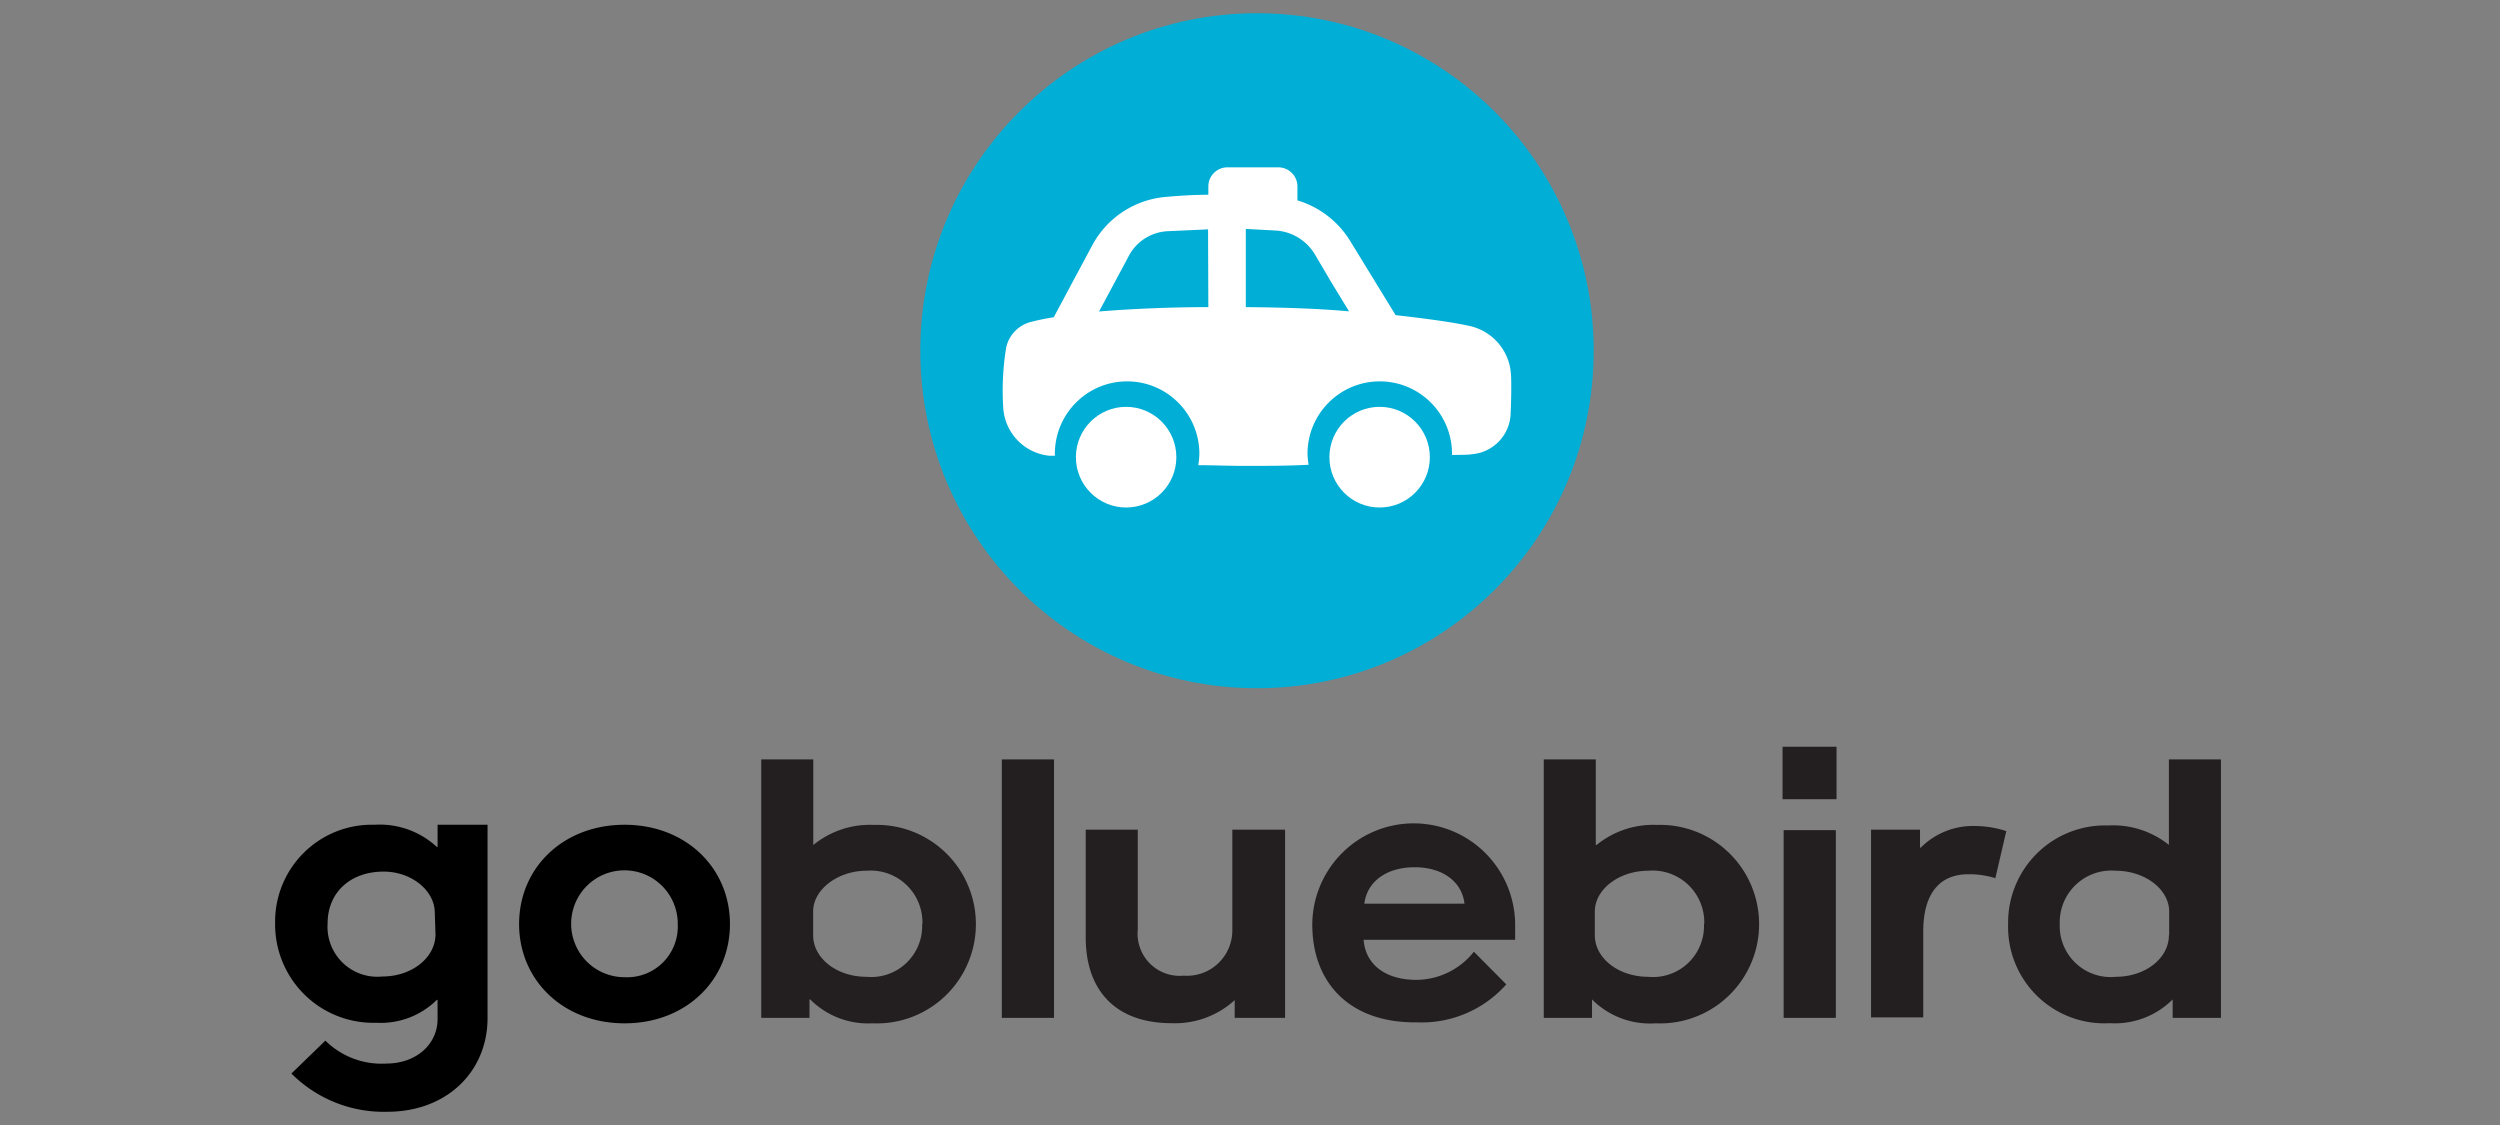 <svg xmlns="http://www.w3.org/2000/svg" width="200" height="90" viewBox="0 0 200 90">
    <rect x="0" y="0" width="200" height="90" fill="#808080" stroke="none"/>
    <g fill="none" fill-rule="nonzero" transform="translate(22)">
        <path fill="#000" d="M32.221 73.924a4.275 4.275 0 0 0-2.62-3.967 4.257 4.257 0 0 0-4.656.917 4.282 4.282 0 0 0-.927 4.666 4.265 4.265 0 0 0 3.95 2.636 4.046 4.046 0 0 0 3.068-1.18 4.067 4.067 0 0 0 1.185-3.072m-12.693 0c0-4.5 3.524-7.943 8.44-7.943 4.915 0 8.428 3.465 8.428 7.943 0 4.477-3.501 7.942-8.428 7.942-4.927 0-8.44-3.465-8.44-7.942M12.84 74.745c0 1.856-1.875 3.375-4.254 3.375a3.978 3.978 0 0 1-3.176-1.106 3.999 3.999 0 0 1-1.201-3.146c0-2.453 1.795-4.14 4.489-4.14 2.244 0 4.085 1.54 4.085 3.285l.056 1.732zm.167-8.764v1.778h-.056a6.724 6.724 0 0 0-4.994-1.778 7.723 7.723 0 0 0-5.65 2.237A7.76 7.76 0 0 0 .01 73.856a7.885 7.885 0 0 0 2.351 5.713 7.846 7.846 0 0 0 5.741 2.252 6.389 6.389 0 0 0 4.848-1.834h.056v1.53c0 2.06-1.75 3.567-4.085 3.567A6.388 6.388 0 0 1 4.03 83.25l-2.716 2.632a10.424 10.424 0 0 0 7.665 3.06c4.77 0 8.025-3.217 8.025-7.503V65.98h-3.996z"/>
        <path fill="#231F20" d="M42.816 79.954h-.056v1.474h-3.861V60.75h4.164v6.851a7.16 7.16 0 0 1 4.848-1.608 7.92 7.92 0 0 1 7.078 3.931 7.959 7.959 0 0 1-.057 8.111 7.919 7.919 0 0 1-7.133 3.831 6.546 6.546 0 0 1-4.983-1.912zm8.978-6.041a4.156 4.156 0 0 0-1.295-3.134 4.135 4.135 0 0 0-3.194-1.119c-2.245 0-4.253 1.474-4.253 3.263v1.9c0 1.835 1.885 3.32 4.253 3.32a4.068 4.068 0 0 0 3.194-1.096 4.089 4.089 0 0 0 1.273-3.135h.022zM58.146 60.75h4.175v20.677h-4.175zM64.858 74.993v-8.618h4.164v7.987a3.38 3.38 0 0 0 .966 2.714 3.362 3.362 0 0 0 2.704.977 3.62 3.62 0 0 0 2.76-.983 3.638 3.638 0 0 0 1.134-2.707v-7.988h4.22v15.052h-4.03V80.01a7.083 7.083 0 0 1-5.05 1.845c-4.388 0-6.868-2.531-6.868-6.862zM82.983 73.946a8.137 8.137 0 0 1 4.106-7.016 8.098 8.098 0 0 1 8.114.057 8.138 8.138 0 0 1 4.009 7.072v1.125H87.09c.146 1.957 1.717 3.206 4.23 3.206a5.92 5.92 0 0 0 4.59-2.25l2.593 2.61a9.035 9.035 0 0 1-7.16 3.037c-5.241.068-8.361-3.037-8.361-7.84zm12.177-1.653c-.202-1.756-1.75-2.914-3.984-2.914s-3.805 1.125-4.03 2.913h8.014zM105.362 79.954v1.474H101.5V60.75h4.164v6.851h.056a7.183 7.183 0 0 1 4.848-1.608 7.92 7.92 0 0 1 7.078 3.931 7.959 7.959 0 0 1-.057 8.111 7.919 7.919 0 0 1-7.133 3.831 6.545 6.545 0 0 1-5.095-1.912zm8.978-6.041a4.145 4.145 0 0 0-1.291-3.138 4.124 4.124 0 0 0-3.198-1.115c-2.312 0-4.265 1.474-4.265 3.263v1.9c0 1.835 1.897 3.32 4.265 3.32a4.068 4.068 0 0 0 3.194-1.096 4.089 4.089 0 0 0 1.273-3.135h.022zM120.603 59.737h4.32v4.197h-4.32v-4.197zm.09 6.672h4.174v15.018h-4.175V66.41zM127.684 66.375h3.917v1.44h.056a5.896 5.896 0 0 1 4.4-1.733c.831.01 1.656.147 2.446.406l-.875 3.768a6.83 6.83 0 0 0-2.166-.315c-2.245 0-3.603 1.474-3.603 4.59v6.863h-4.175V66.375zM138.65 73.912a7.783 7.783 0 0 1 2.313-5.644 7.745 7.745 0 0 1 5.666-2.23 7.16 7.16 0 0 1 4.882 1.552v-6.84h4.164v20.677h-3.861v-1.473a6.545 6.545 0 0 1-5.04 1.901 7.689 7.689 0 0 1-5.804-2.18 7.727 7.727 0 0 1-2.32-5.763zm12.883.912v-1.901c0-1.79-1.953-3.263-4.265-3.263a4.124 4.124 0 0 0-3.197 1.115 4.145 4.145 0 0 0-1.292 3.137 4.089 4.089 0 0 0 1.28 3.144 4.068 4.068 0 0 0 3.21 1.087c2.368 0 4.242-1.486 4.242-3.32h.022z"/>
        <ellipse cx="78.561" cy="28.058" fill="#00AED6" rx="26.935" ry="27"/>
        <path fill="#FFF" d="M98.875 29.914a4.227 4.227 0 0 0-3.21-3.814c-1.414-.326-3.636-.619-6.016-.889l-3.625-5.917a7.454 7.454 0 0 0-4.23-3.263v-1.125a1.528 1.528 0 0 0-1.516-1.519h-4.096a1.528 1.528 0 0 0-1.515 1.52v.674c-1.302 0-2.447.09-3.367.169a7.384 7.384 0 0 0-5.948 3.926l-3.053 5.704c-.654.1-1.302.236-1.942.405a2.72 2.72 0 0 0-1.863 2.014 21.617 21.617 0 0 0-.235 4.826 4.113 4.113 0 0 0 3.692 3.836h.438v-.157c0-3.2 2.588-5.794 5.78-5.794s5.78 2.594 5.78 5.794c-.007.305-.037.61-.09.911 1.2 0 2.413.056 3.68.056 1.752 0 3.491 0 5.152-.09a5.638 5.638 0 0 1-.09-.877c0-3.2 2.588-5.794 5.78-5.794s5.78 2.594 5.78 5.794v.09c.18 0 1.414 0 1.583-.056a3.37 3.37 0 0 0 3.097-3.083c.045-.63.09-2.756.034-3.341zM74.667 24.57c-3.176 0-6.24.146-8.743.349L68 21.049l.315-.596a3.725 3.725 0 0 1 3.12-1.958l3.21-.146.022 6.221zm2.996 0v-6.255l2.335.124a3.938 3.938 0 0 1 3.187 1.901l1.324 2.25 1.414 2.317c-2.48-.224-5.353-.314-8.26-.337z"/>
        <ellipse cx="68.09" cy="36.574" fill="#FFF" rx="4.018" ry="4.027"/>
        <ellipse cx="88.37" cy="36.574" fill="#FFF" rx="4.018" ry="4.027"/>
    </g>
</svg>
